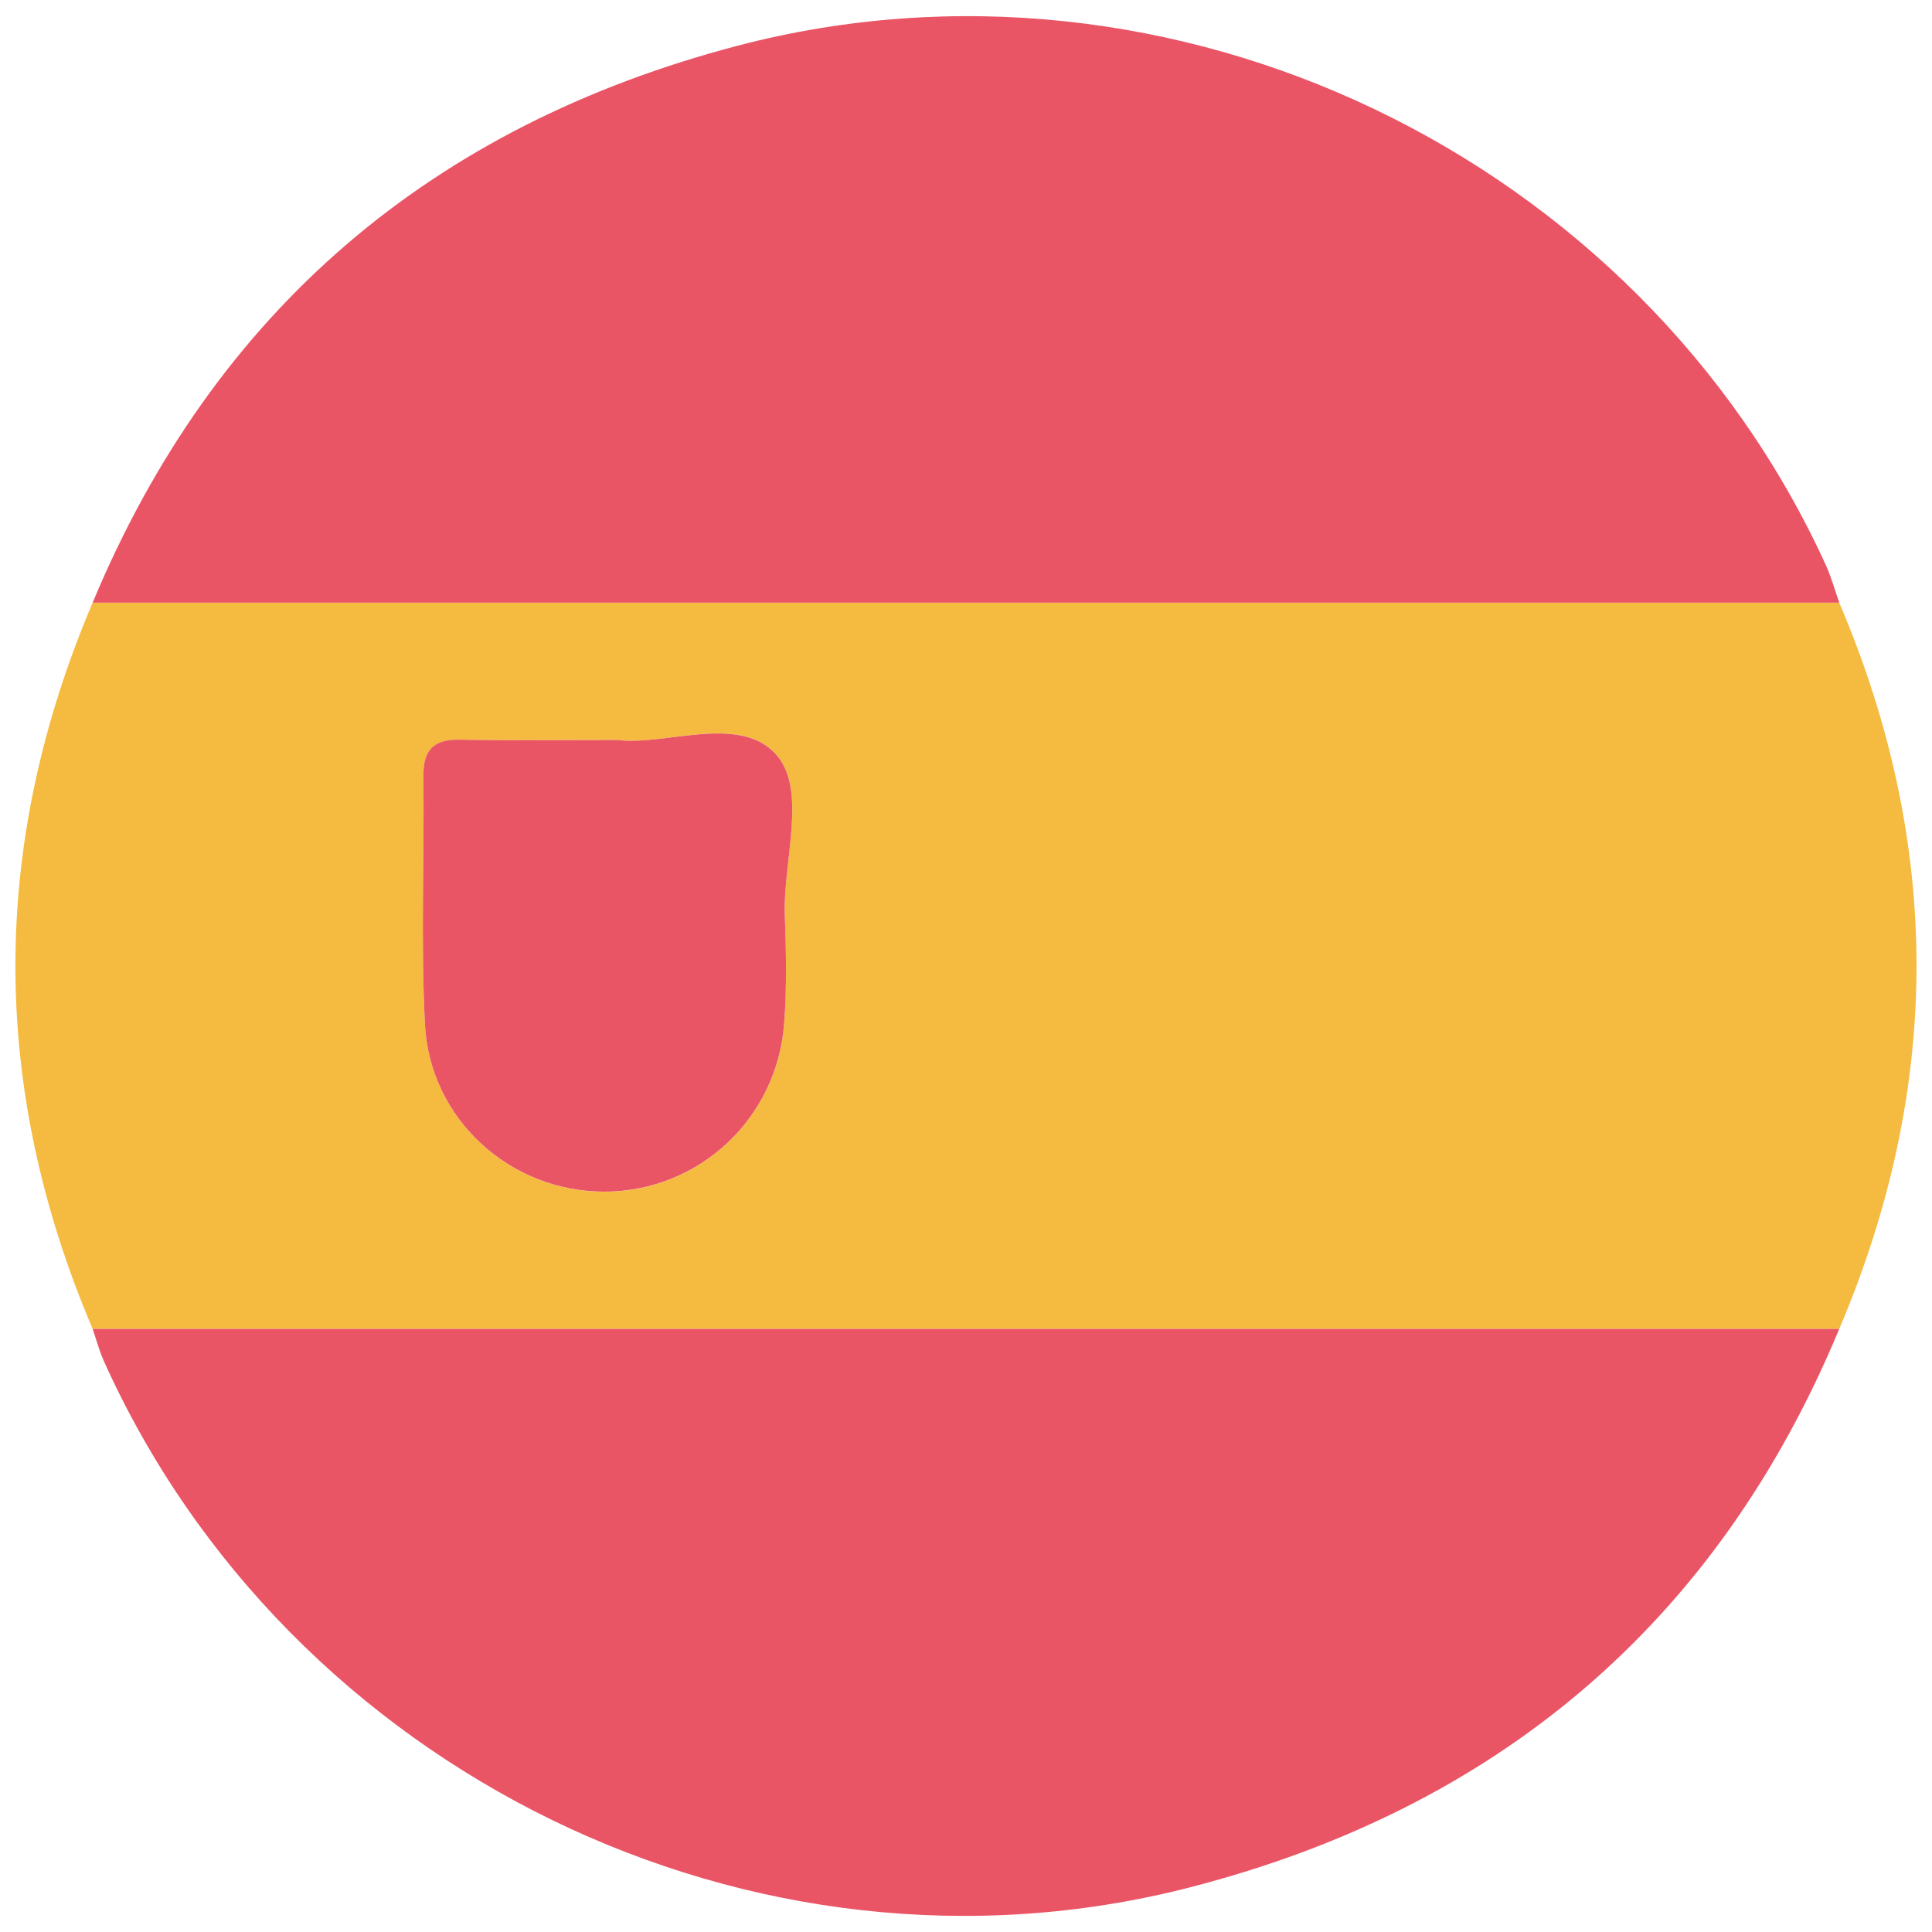 <?xml version="1.0" encoding="utf-8"?>
<!-- Generator: Adobe Illustrator 16.0.0, SVG Export Plug-In . SVG Version: 6.00 Build 0)  -->
<!DOCTYPE svg PUBLIC "-//W3C//DTD SVG 1.0//EN" "http://www.w3.org/TR/2001/REC-SVG-20010904/DTD/svg10.dtd">
<svg version="1.0" id="Camada_1" xmlns="http://www.w3.org/2000/svg" xmlns:xlink="http://www.w3.org/1999/xlink" x="0px" y="0px"
	 width="17.5px" height="17.5px" viewBox="0 0 17.5 17.5" enable-background="new 0 0 17.5 17.5" xml:space="preserve">
<g id="I2WJec_1_">
	<g>
		<path fill-rule="evenodd" clip-rule="evenodd" fill="#F5BB41" d="M0.839,12.037c-0.933-2.192-0.932-4.385,0-6.578
			c5.273,0,10.548,0,15.821,0c0.934,2.192,0.932,4.385,0,6.578C11.388,12.037,6.113,12.037,0.839,12.037z M5.597,6.703
			c-0.544,0-0.987,0.006-1.429-0.002c-0.238-0.005-0.335,0.09-0.333,0.33c0.009,0.749-0.024,1.5,0.014,2.247
			c0.045,0.866,0.777,1.519,1.628,1.517c0.852-0.002,1.562-0.659,1.626-1.525c0.023-0.322,0.018-0.647,0.006-0.97
			C7.09,7.792,7.324,7.137,7.016,6.818C6.682,6.471,6.014,6.757,5.597,6.703z"/>
		<path fill-rule="evenodd" clip-rule="evenodd" fill="#EA5566" d="M16.66,5.459c-5.272,0-10.547,0-15.821,0
			c1.106-2.653,3.082-4.32,5.839-5.044c3.943-1.035,8.173,1.001,9.863,4.709C16.589,5.232,16.621,5.348,16.66,5.459z"/>
		<path fill-rule="evenodd" clip-rule="evenodd" fill="#EA5566" d="M0.839,12.037c5.274,0,10.548,0,15.821,0
			c-1.112,2.675-3.108,4.345-5.887,5.06c-3.948,1.014-8.162-1.051-9.834-4.772C0.898,12.231,0.872,12.133,0.839,12.037z"/>
		<path fill-rule="evenodd" clip-rule="evenodd" fill="#EA5566" d="M5.597,6.703c0.417,0.054,1.085-0.231,1.419,0.116
			C7.324,7.137,7.09,7.792,7.109,8.299c0.012,0.323,0.018,0.647-0.006,0.97c-0.064,0.866-0.774,1.523-1.626,1.525
			c-0.852,0.002-1.583-0.651-1.628-1.517C3.811,8.53,3.844,7.779,3.835,7.03C3.833,6.791,3.929,6.695,4.167,6.7
			C4.61,6.709,5.053,6.703,5.597,6.703z"/>
	</g>
</g>
</svg>

